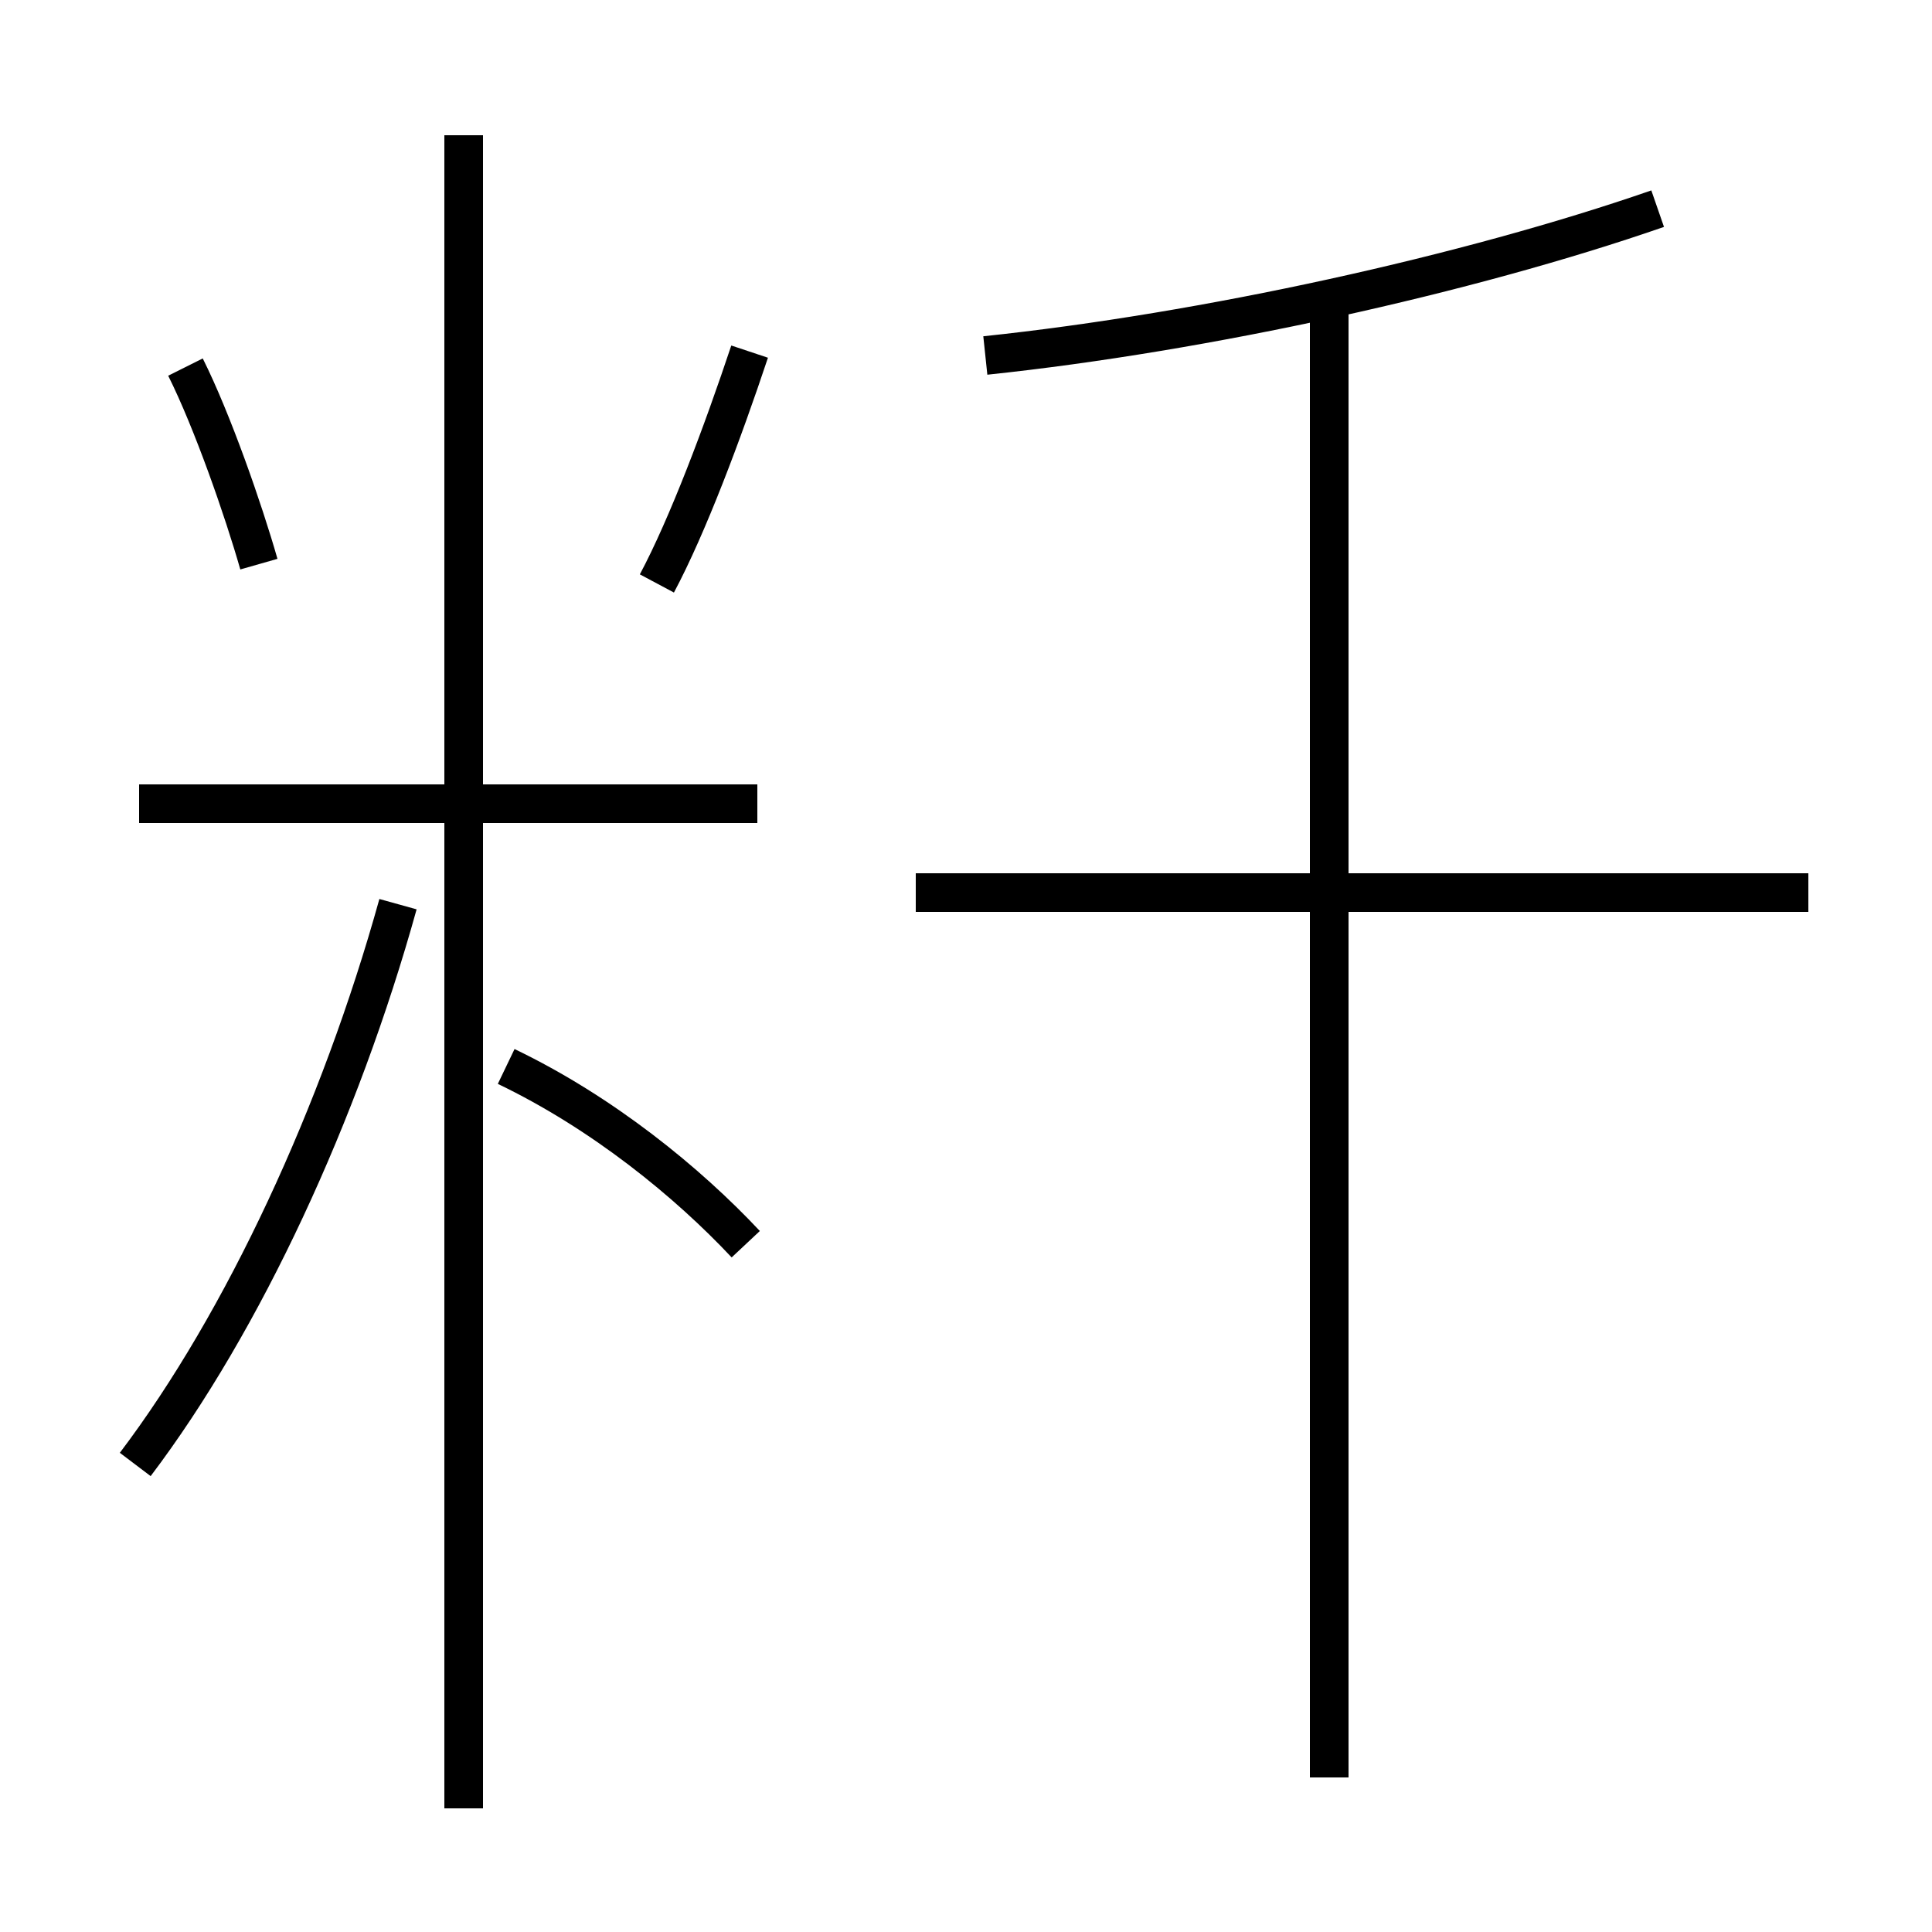 <?xml version='1.0' encoding='utf8'?>
<svg viewBox="0.0 -6.0 50.0 50.0" version="1.1" xmlns="http://www.w3.org/2000/svg">
<rect x="0.0" y="-6.0" width="50.0" height="50.0" fill="#808080" stroke="none"/>
<rect x="-1000" y="-1000" width="2000" height="2000" stroke="white" fill="white"/>
<g style="fill:white;stroke:#000000;  stroke-width:1">
<path d="M 3.5 -6.1 C 6.3 -9.8 8.8 -15.2 10.3 -20.6 M 12.0 2.8 L 12.0 -40.5 M 19.3 -11.8 C 17.8 -13.4 15.6 -15.2 13.1 -16.4 M 19.6 -23.2 L 3.6 -23.2 M 6.7 -29.4 C 6.3 -30.8 5.5 -33.1 4.8 -34.5 M 34.4 2.0 L 34.4 -35.9 M 17.0 -28.9 C 17.8 -30.4 18.7 -32.8 19.4 -34.9 M 46.8 -20.9 L 23.7 -20.9 M 25.5 -34.8 C 31.2 -35.4 38.0 -36.9 42.9 -38.6" transform="translate(0.0 38.0)" />
</g>
</svg>